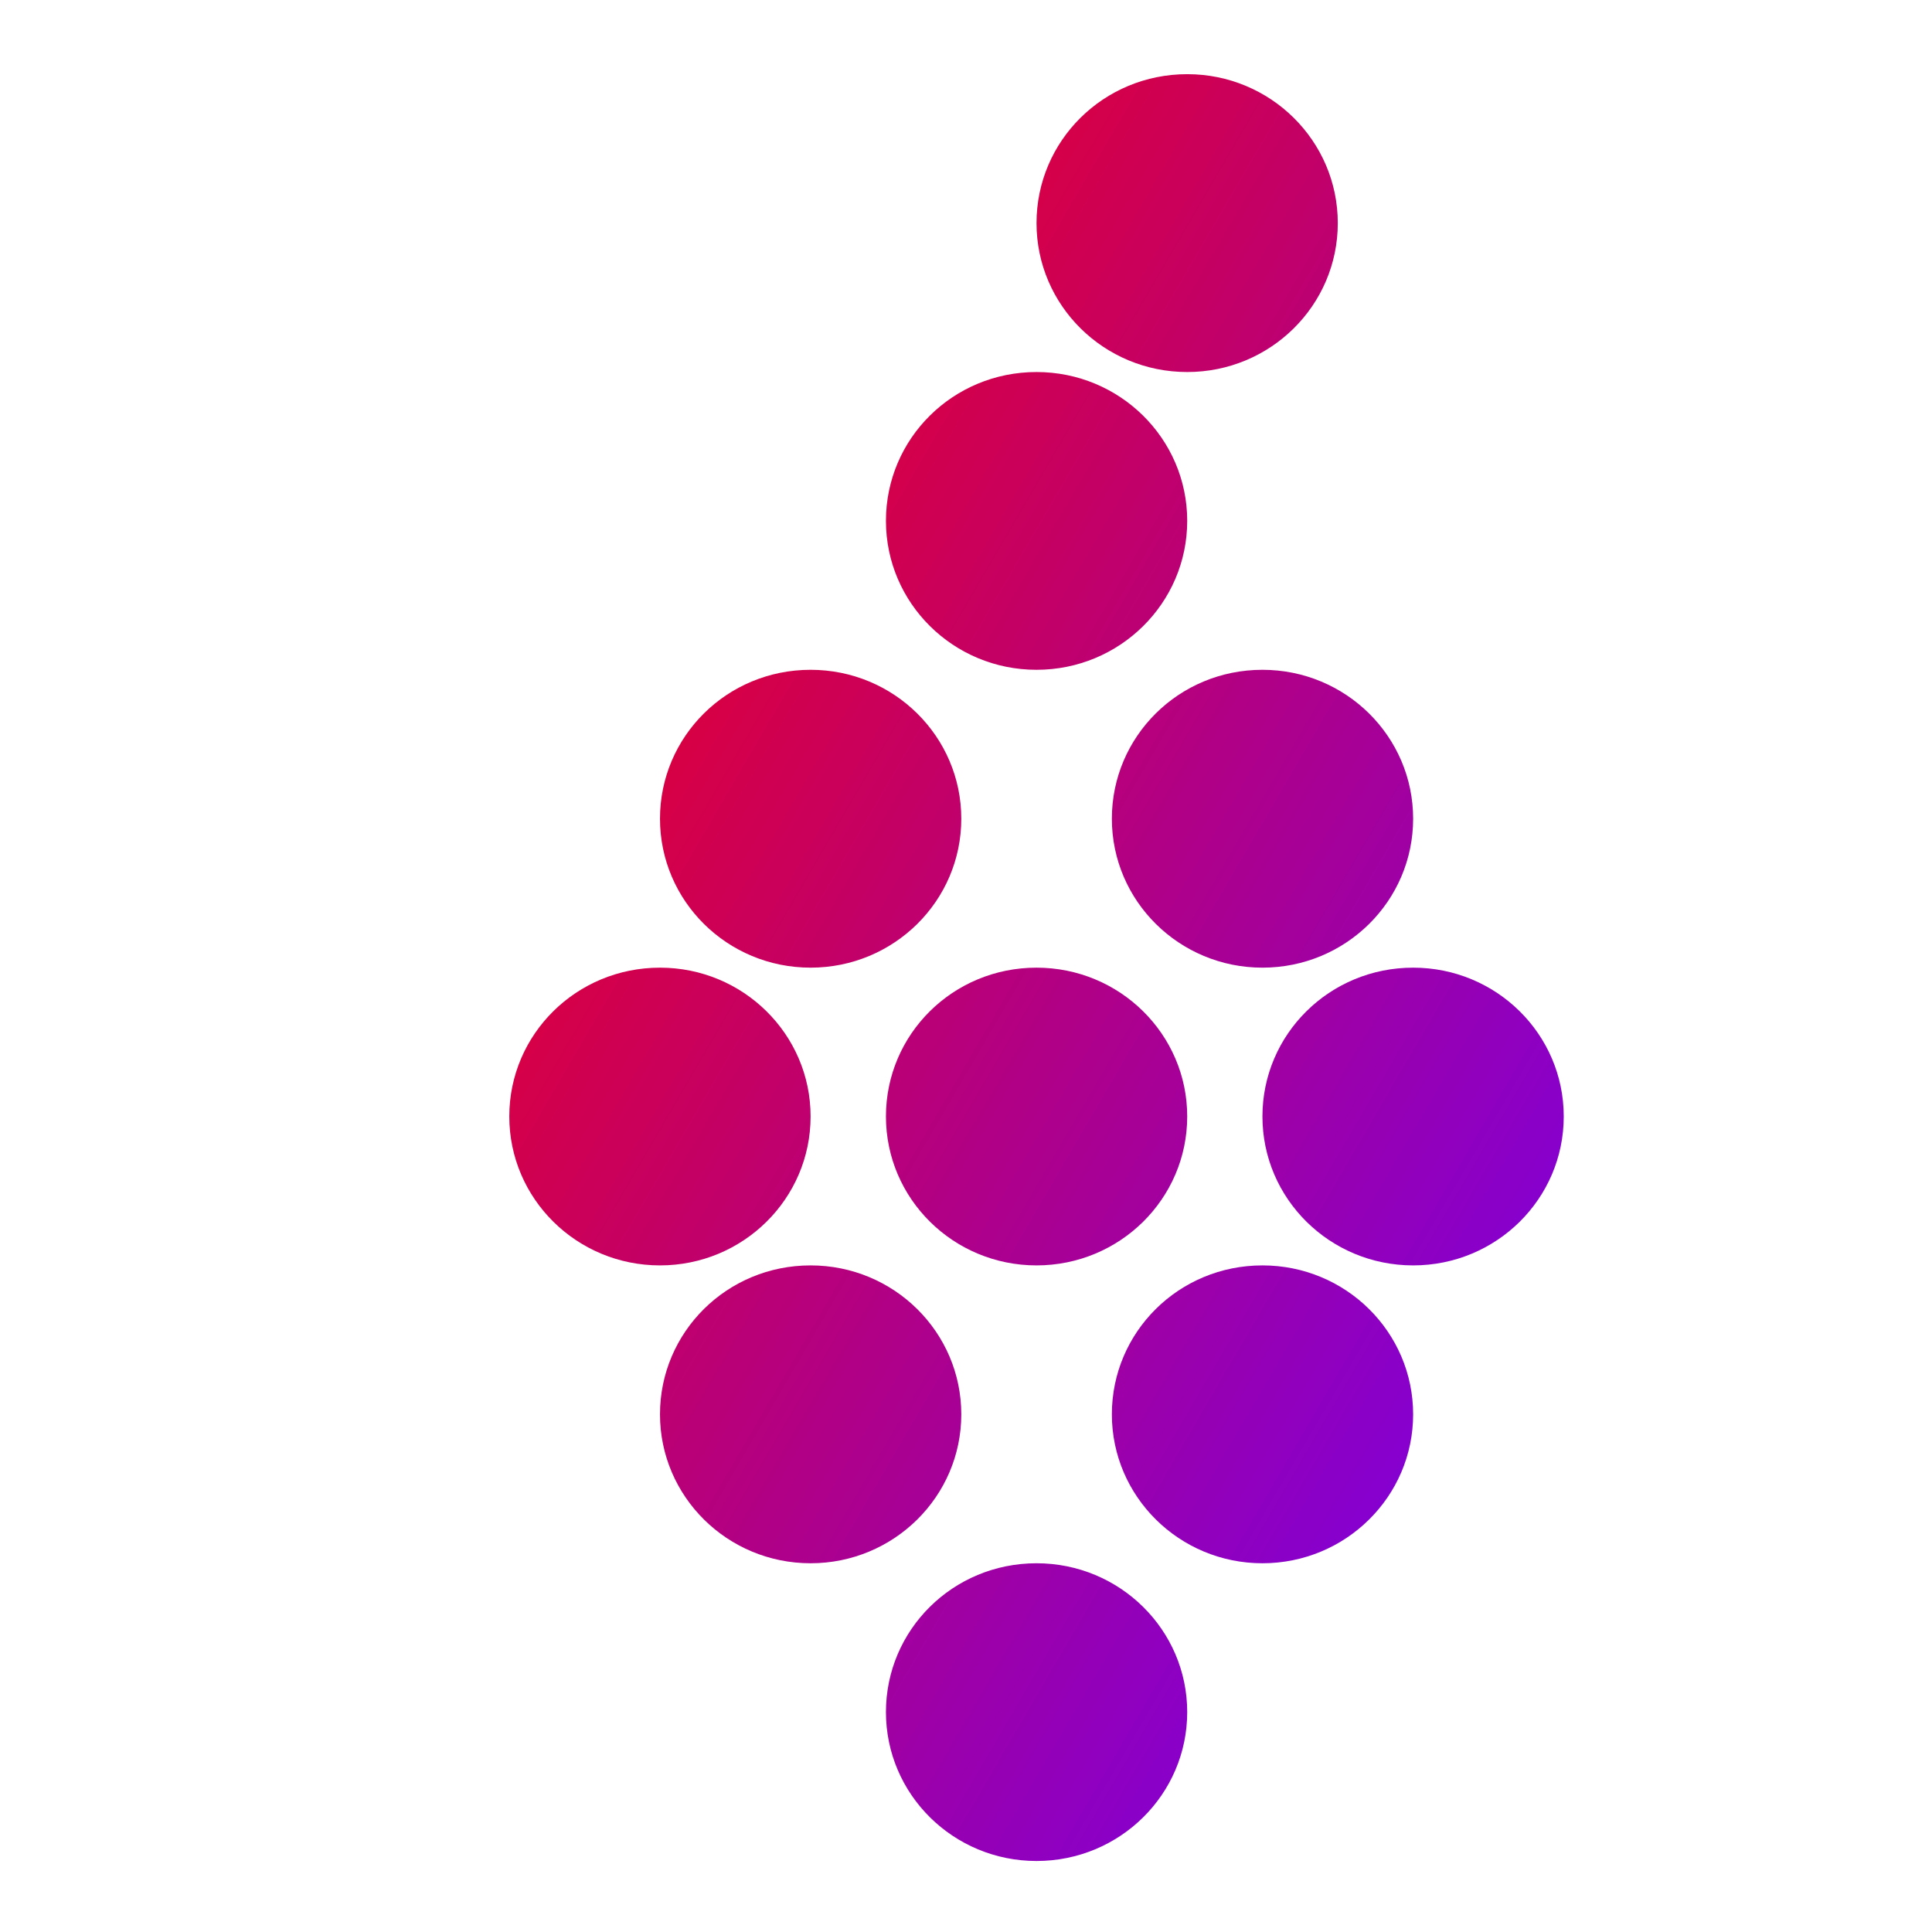 <svg xmlns="http://www.w3.org/2000/svg" xmlns:xlink="http://www.w3.org/1999/xlink" width="64" height="64" viewBox="0 0 64 64" version="1.1"><defs><linearGradient id="linear0" x1="0%" x2="100%" y1="0%" y2="100%"><stop offset="0%" style="stop-color:#ff0000; stop-opacity:1"/><stop offset="100%" style="stop-color:#6a00ff; stop-opacity:1"/></linearGradient></defs><g id="surface1"><path style=" stroke:none;fill-rule:nonzero;fill:url(#linear0);" d="M 39.328 2.457 C 36.559 2.457 34.336 4.664 34.336 7.391 C 34.336 10.117 36.57 12.324 39.328 12.324 C 42.082 12.324 44.316 10.117 44.316 7.391 C 44.316 4.664 42.082 2.457 39.328 2.457 Z M 34.336 12.324 C 31.566 12.324 29.348 14.531 29.348 17.254 C 29.348 19.98 31.582 22.188 34.336 22.188 C 37.094 22.188 39.328 19.98 39.328 17.254 C 39.328 14.531 37.094 12.324 34.336 12.324 Z M 26.852 22.188 C 24.082 22.188 21.863 24.395 21.863 27.121 C 21.863 29.848 24.094 32.055 26.852 32.055 C 29.609 32.055 31.844 29.848 31.844 27.121 C 31.844 24.395 29.609 22.188 26.852 22.188 Z M 41.82 22.188 C 39.051 22.188 36.832 24.395 36.832 27.121 C 36.832 29.848 39.066 32.055 41.82 32.055 C 44.578 32.055 46.812 29.848 46.812 27.121 C 46.812 24.395 44.578 22.188 41.82 22.188 Z M 21.863 32.055 C 19.094 32.055 16.871 34.262 16.871 36.984 C 16.871 39.711 19.105 41.918 21.863 41.918 C 24.617 41.918 26.852 39.711 26.852 36.984 C 26.852 34.262 24.617 32.055 21.863 32.055 Z M 34.336 32.055 C 31.566 32.055 29.348 34.262 29.348 36.984 C 29.348 39.711 31.582 41.918 34.336 41.918 C 37.094 41.918 39.328 39.711 39.328 36.984 C 39.328 34.262 37.094 32.055 34.336 32.055 Z M 46.812 32.055 C 44.043 32.055 41.82 34.262 41.82 36.984 C 41.82 39.711 44.055 41.918 46.812 41.918 C 49.57 41.918 51.801 39.711 51.801 36.984 C 51.801 34.262 49.57 32.055 46.812 32.055 Z M 26.852 41.918 C 24.082 41.918 21.863 44.125 21.863 46.852 C 21.863 49.574 24.094 51.785 26.852 51.785 C 29.609 51.785 31.844 49.574 31.844 46.852 C 31.844 44.125 29.609 41.918 26.852 41.918 Z M 41.82 41.918 C 39.051 41.918 36.832 44.125 36.832 46.852 C 36.832 49.574 39.066 51.785 41.82 51.785 C 44.578 51.785 46.812 49.574 46.812 46.852 C 46.812 44.125 44.578 41.918 41.82 41.918 Z M 34.336 51.785 C 31.566 51.785 29.348 53.992 29.348 56.715 C 29.348 59.441 31.582 61.648 34.336 61.648 C 37.094 61.648 39.328 59.441 39.328 56.715 C 39.328 53.992 37.094 51.785 34.336 51.785 Z M 34.336 51.785 "/></g></svg>
